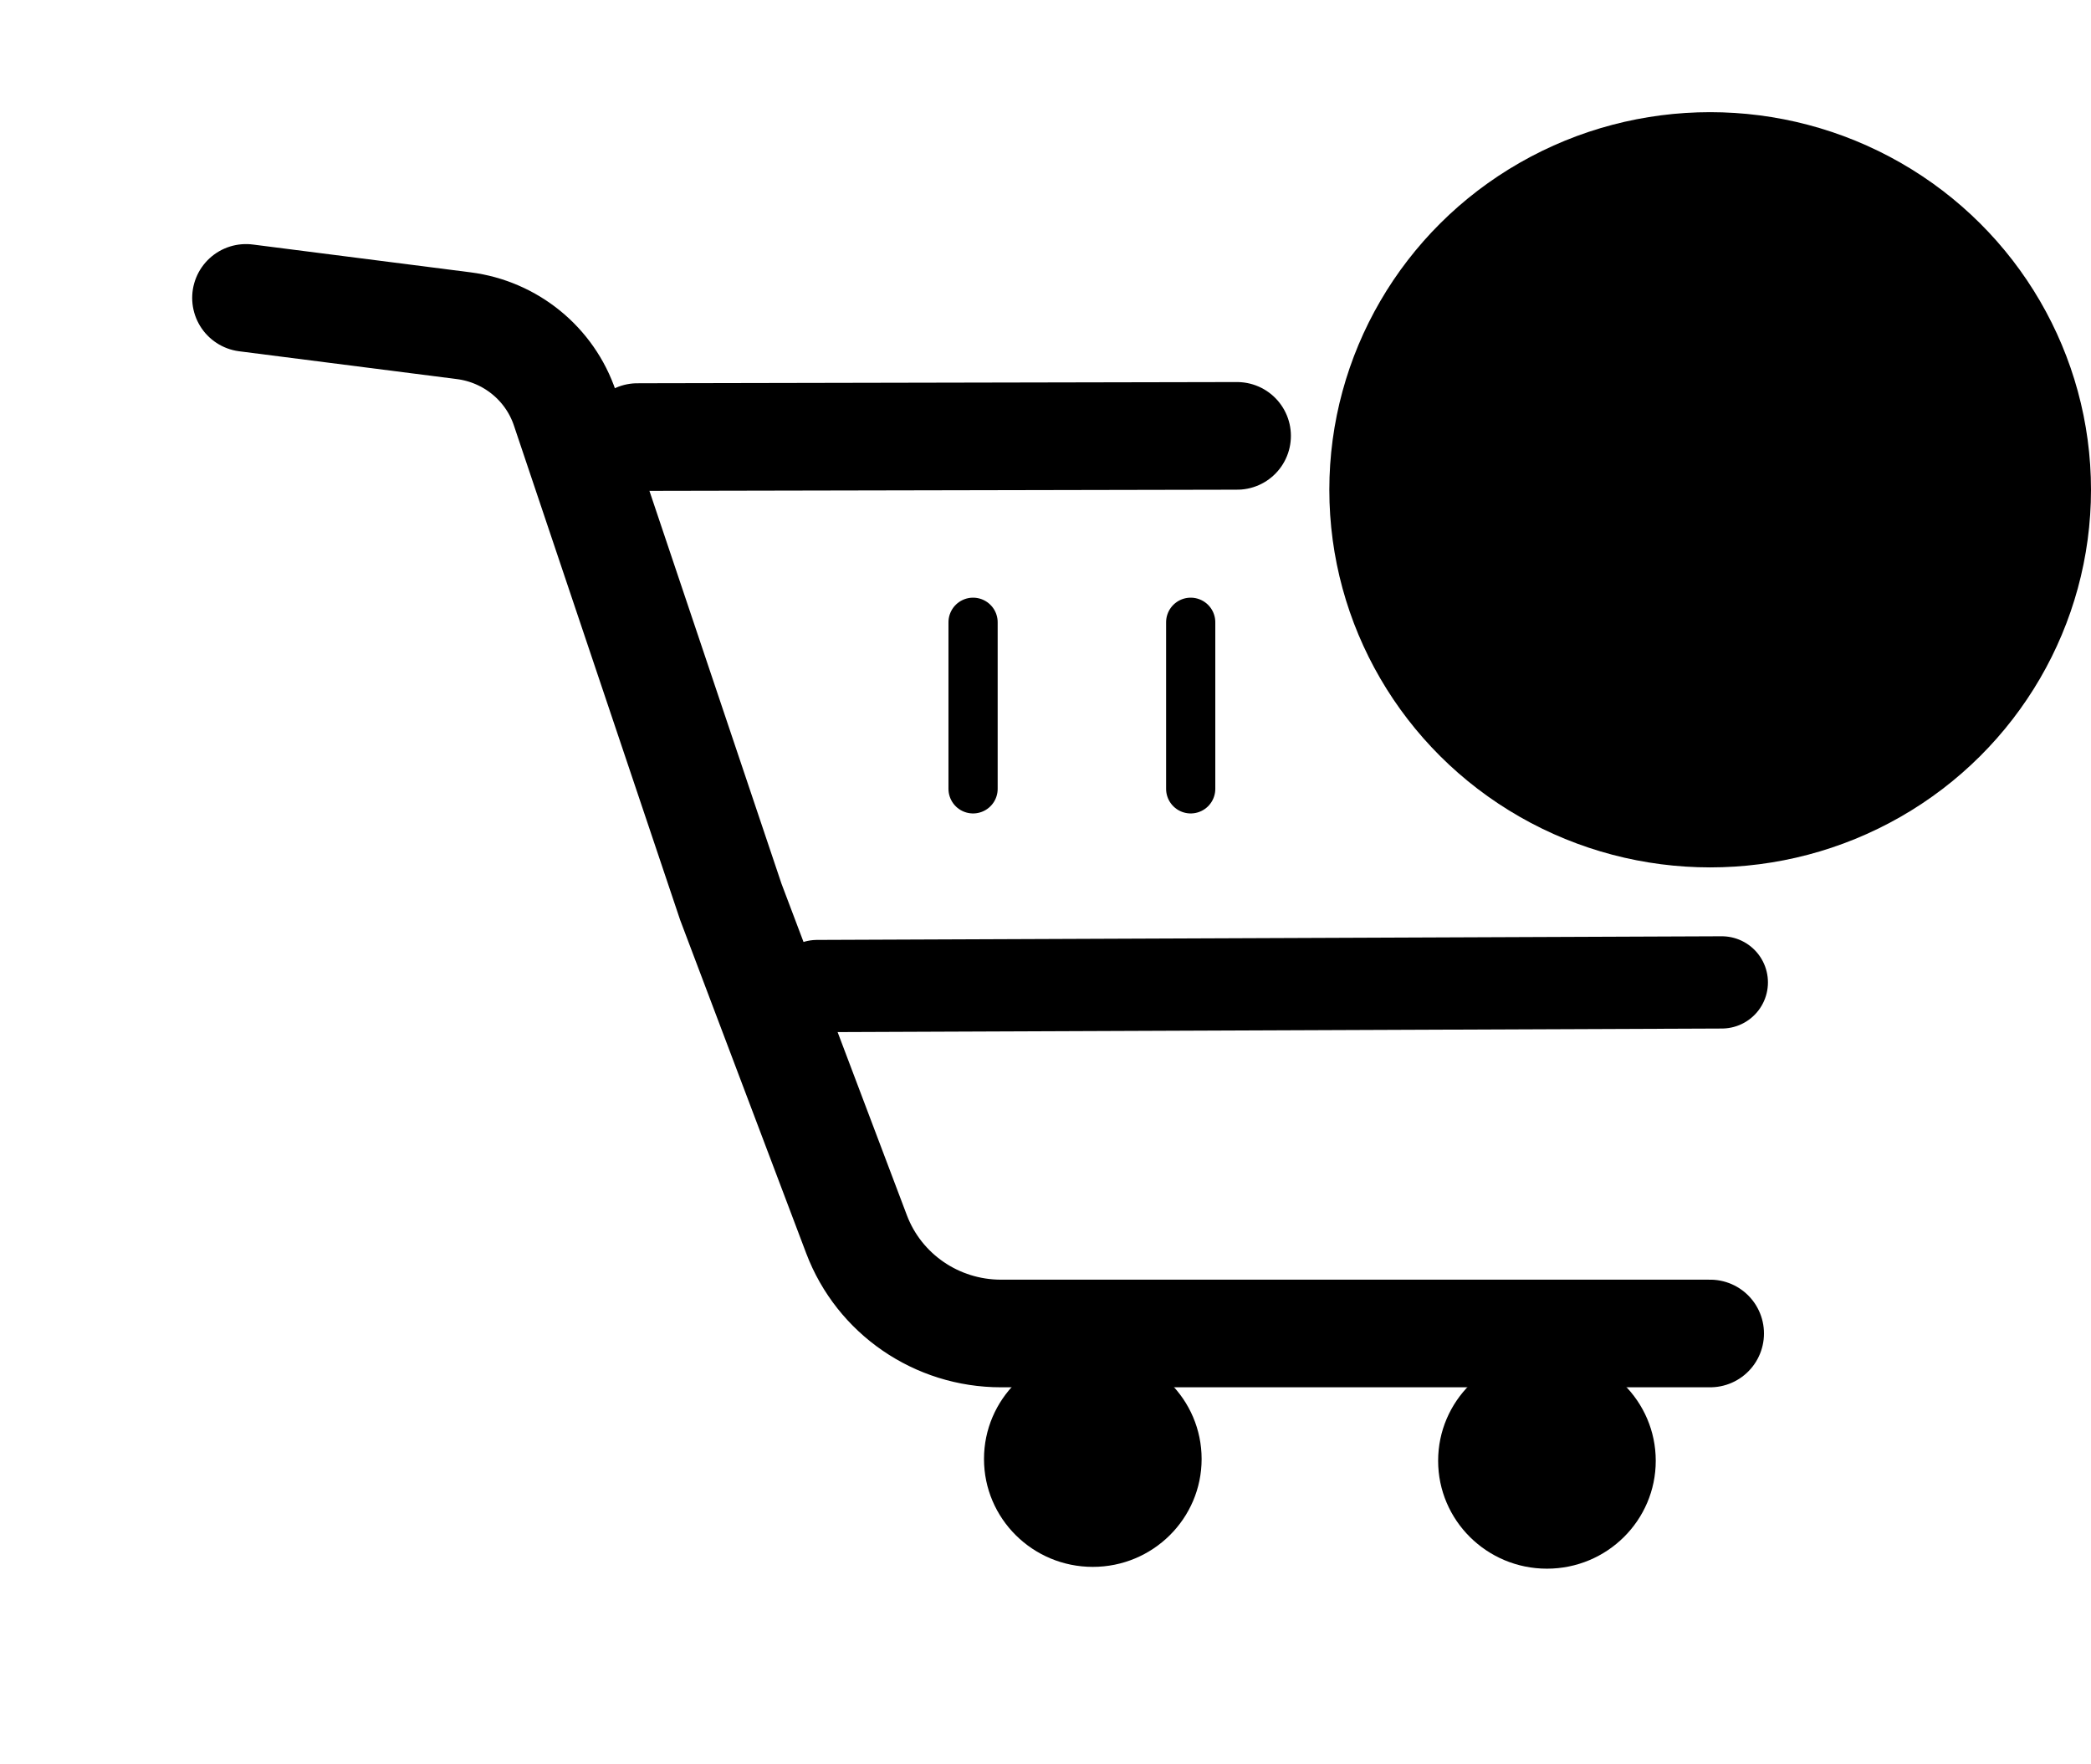 <svg width="32" height="27" viewBox="0 0 136 103" fill="none" xmlns="http://www.w3.org/2000/svg">
<g filter="url(#filter0_d_8_32)">
<path d="M16 9.5L30.155 11.308C33.209 11.698 35.768 13.786 36.742 16.683L47.535 48.786L55.71 70.401C57.178 74.283 60.92 76.854 65.103 76.854L111.23 76.854" stroke="black" stroke-width="7" stroke-linecap="round"/>
</g>
<line x1="53.144" y1="58.257" x2="111.988" y2="58.02" stroke="black" stroke-width="6" stroke-linecap="round"/>
<line x1="3.5" y1="-3.5" x2="42.502" y2="-3.5" transform="matrix(1 -0.002 0.002 1 37.966 26.059)" stroke="black" stroke-width="7" stroke-linecap="round"/>
<line x1="77.444" y1="34.597" x2="77.444" y2="45.431" stroke="black" stroke-width="3.2" stroke-linecap="round"/>
<line x1="63.289" y1="34.597" x2="63.289" y2="45.431" stroke="black" stroke-width="3.2" stroke-linecap="round"/>
<ellipse cx="71.077" cy="89.017" rx="7.077" ry="7.017" fill="black"/>
<path d="M107.691 89.134C107.691 93.009 104.523 96.151 100.614 96.151C96.705 96.151 93.537 93.009 93.537 89.134C93.537 85.258 96.705 82.117 100.614 82.117C104.523 82.117 107.691 85.258 107.691 89.134Z" fill="black"/>
<ellipse cx="111.23" cy="25.98" rx="24.77" ry="24.56" fill="black"/>
<defs>
<filter id="filter0_d_8_32" x="8.485" y="6.014" width="110.26" height="82.325" filterUnits="userSpaceOnUse" color-interpolation-filters="sRGB">
<feFlood flood-opacity="0" result="BackgroundImageFix"/>
<feColorMatrix in="SourceAlpha" type="matrix" values="0 0 0 0 0 0 0 0 0 0 0 0 0 0 0 0 0 0 127 0" result="hardAlpha"/>
<feOffset dy="4"/>
<feGaussianBlur stdDeviation="2"/>
<feComposite in2="hardAlpha" operator="out"/>
<feColorMatrix type="matrix" values="0 0 0 0 0 0 0 0 0 0 0 0 0 0 0 0 0 0 0.25 0"/>
<feBlend mode="normal" in2="BackgroundImageFix" result="effect1_dropShadow_8_32"/>
<feBlend mode="normal" in="SourceGraphic" in2="effect1_dropShadow_8_32" result="shape"/>
</filter>
</defs>
</svg>

